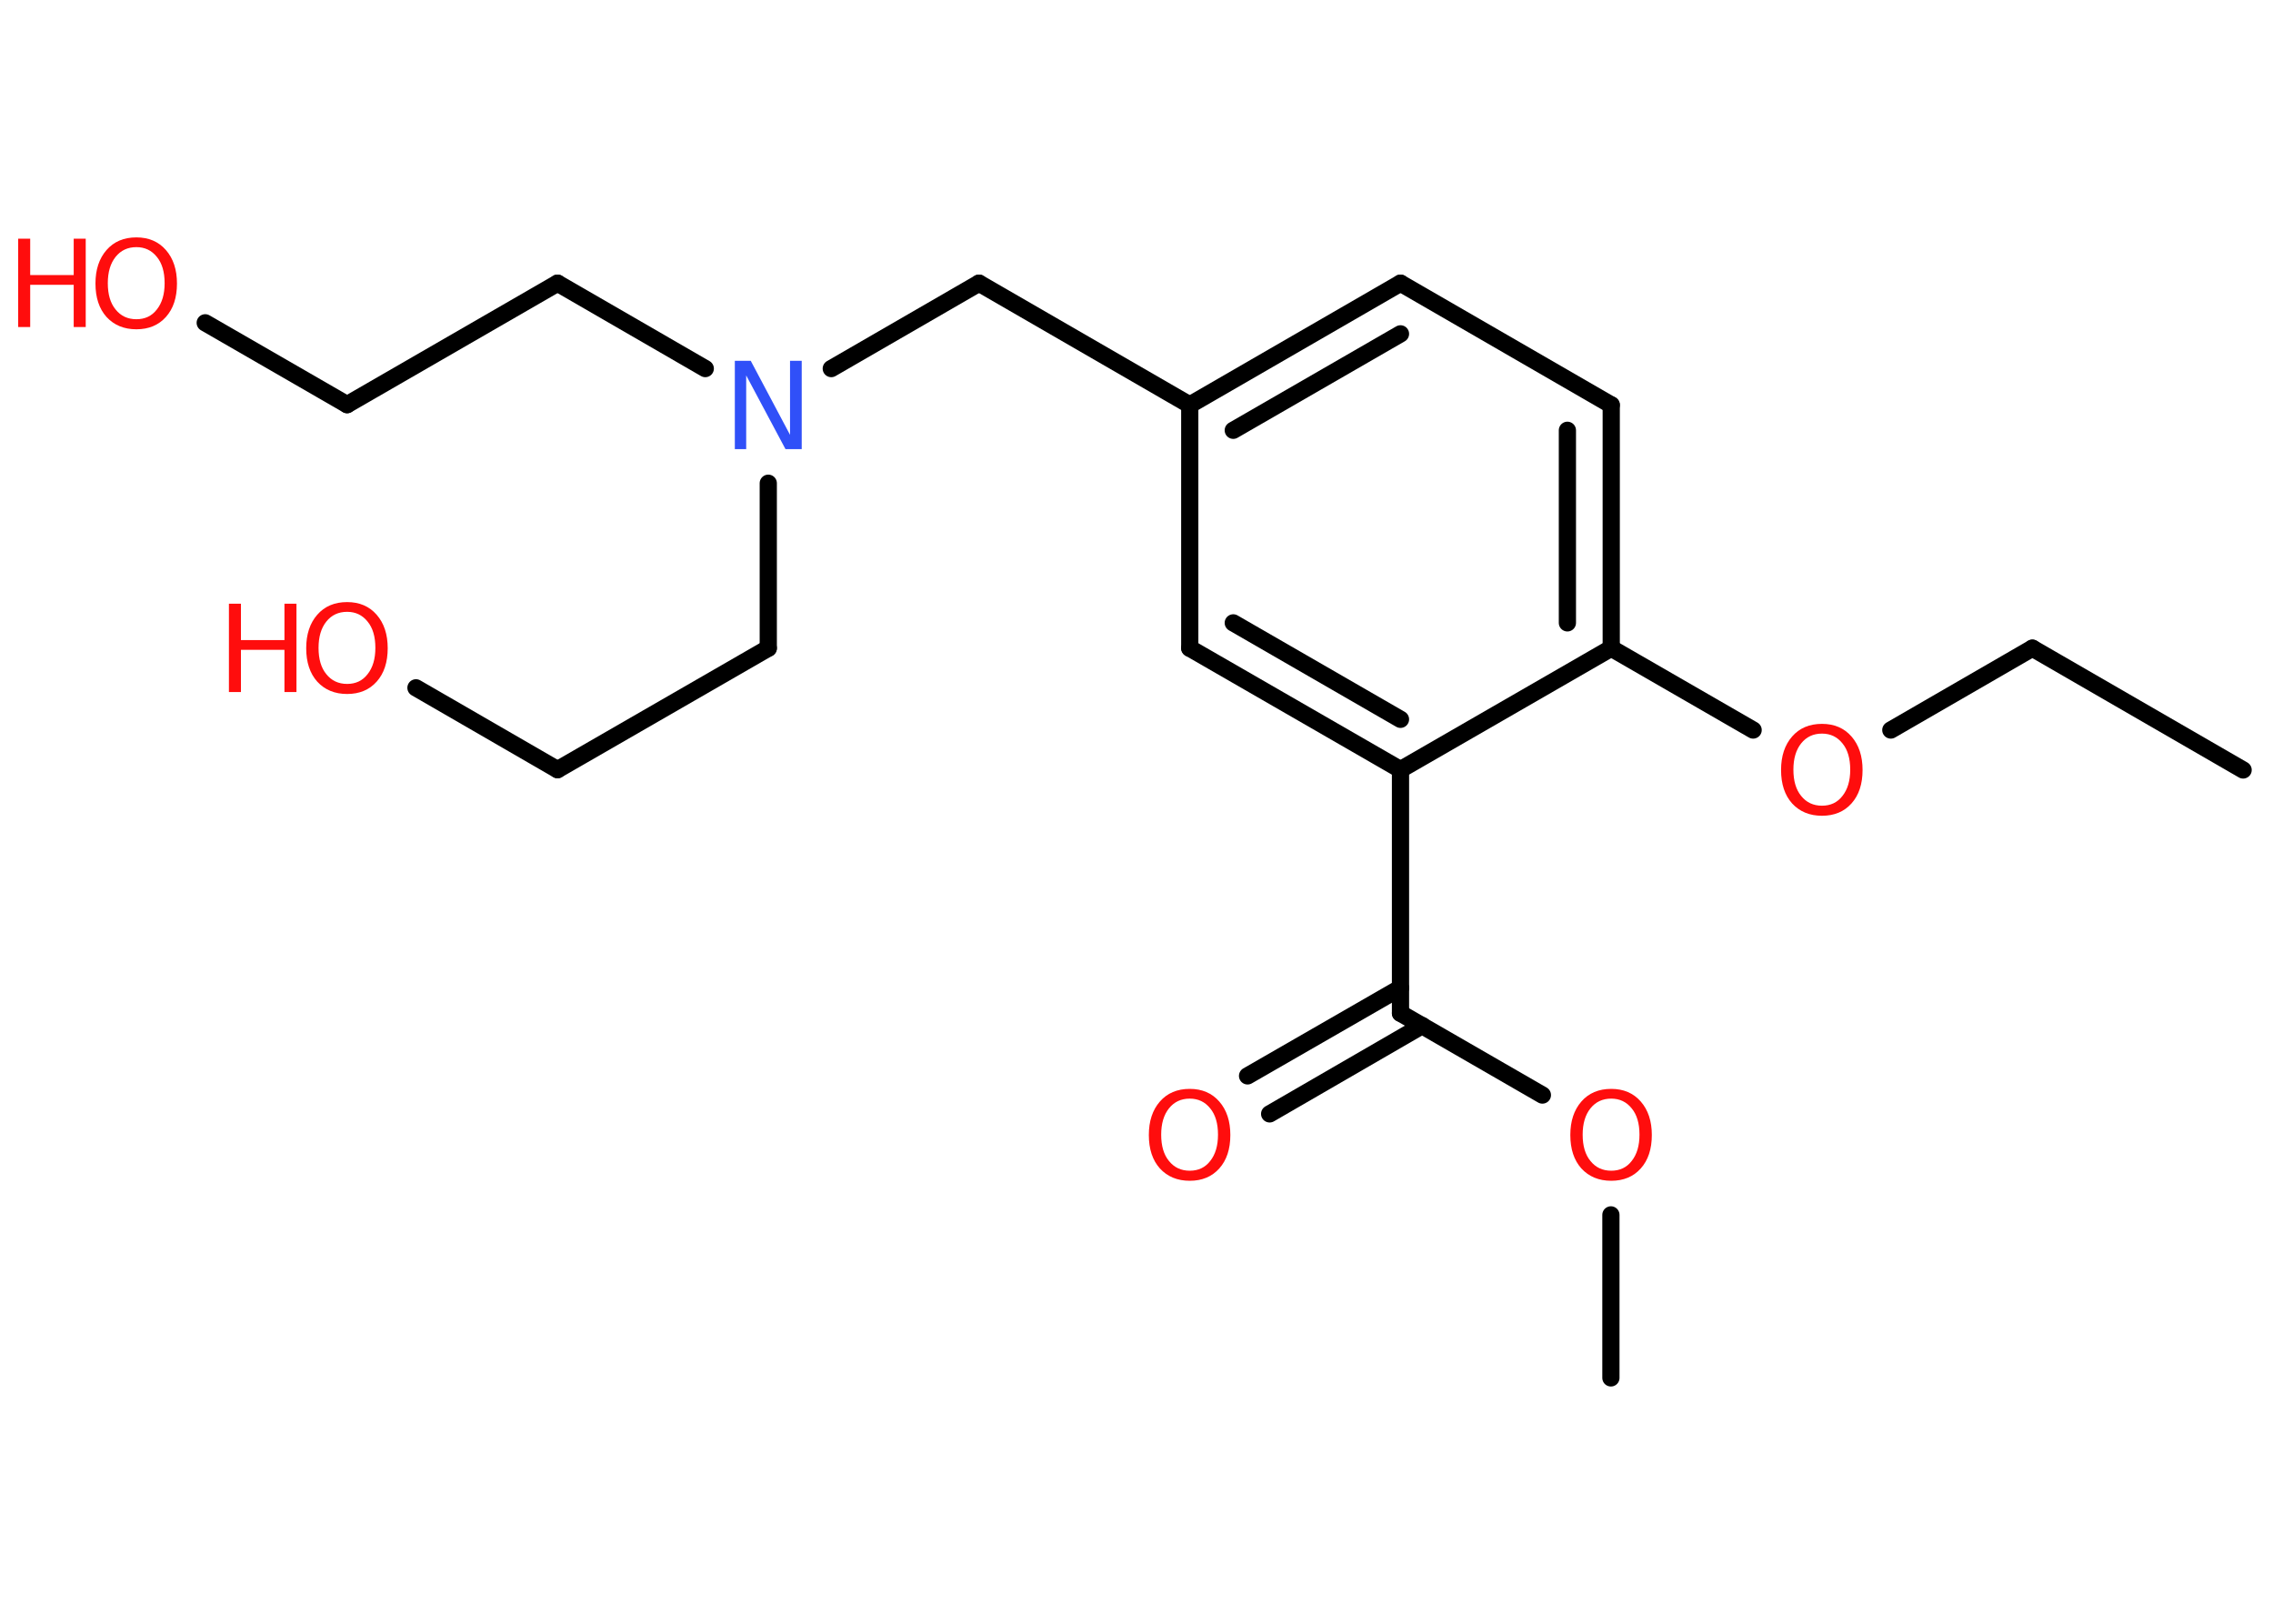 <?xml version='1.0' encoding='UTF-8'?>
<!DOCTYPE svg PUBLIC "-//W3C//DTD SVG 1.1//EN" "http://www.w3.org/Graphics/SVG/1.1/DTD/svg11.dtd">
<svg version='1.2' xmlns='http://www.w3.org/2000/svg' xmlns:xlink='http://www.w3.org/1999/xlink' width='70.0mm' height='50.0mm' viewBox='0 0 70.0 50.0'>
  <desc>Generated by the Chemistry Development Kit (http://github.com/cdk)</desc>
  <g stroke-linecap='round' stroke-linejoin='round' stroke='#000000' stroke-width='.53' fill='#FF0D0D'>
    <rect x='.0' y='.0' width='70.0' height='50.0' fill='#FFFFFF' stroke='none'/>
    <g id='mol1' class='mol'>
      <line id='mol1bnd1' class='bond' x1='69.08' y1='23.71' x2='62.59' y2='19.96'/>
      <line id='mol1bnd2' class='bond' x1='62.59' y1='19.96' x2='58.23' y2='22.48'/>
      <line id='mol1bnd3' class='bond' x1='53.99' y1='22.48' x2='49.62' y2='19.96'/>
      <g id='mol1bnd4' class='bond'>
        <line x1='49.62' y1='19.96' x2='49.62' y2='12.47'/>
        <line x1='48.27' y1='19.18' x2='48.27' y2='13.25'/>
      </g>
      <line id='mol1bnd5' class='bond' x1='49.62' y1='12.47' x2='43.13' y2='8.72'/>
      <g id='mol1bnd6' class='bond'>
        <line x1='43.13' y1='8.72' x2='36.64' y2='12.47'/>
        <line x1='43.13' y1='10.28' x2='37.98' y2='13.25'/>
      </g>
      <line id='mol1bnd7' class='bond' x1='36.64' y1='12.47' x2='30.15' y2='8.72'/>
      <line id='mol1bnd8' class='bond' x1='30.15' y1='8.72' x2='25.6' y2='11.35'/>
      <line id='mol1bnd9' class='bond' x1='21.72' y1='11.35' x2='17.17' y2='8.72'/>
      <line id='mol1bnd10' class='bond' x1='17.17' y1='8.72' x2='10.69' y2='12.46'/>
      <line id='mol1bnd11' class='bond' x1='10.69' y1='12.46' x2='6.32' y2='9.94'/>
      <line id='mol1bnd12' class='bond' x1='23.66' y1='14.88' x2='23.66' y2='19.96'/>
      <line id='mol1bnd13' class='bond' x1='23.66' y1='19.96' x2='17.17' y2='23.7'/>
      <line id='mol1bnd14' class='bond' x1='17.17' y1='23.7' x2='12.81' y2='21.18'/>
      <line id='mol1bnd15' class='bond' x1='36.64' y1='12.47' x2='36.64' y2='19.96'/>
      <g id='mol1bnd16' class='bond'>
        <line x1='36.64' y1='19.96' x2='43.13' y2='23.7'/>
        <line x1='37.98' y1='19.18' x2='43.13' y2='22.15'/>
      </g>
      <line id='mol1bnd17' class='bond' x1='49.62' y1='19.96' x2='43.13' y2='23.7'/>
      <line id='mol1bnd18' class='bond' x1='43.13' y1='23.7' x2='43.13' y2='31.2'/>
      <g id='mol1bnd19' class='bond'>
        <line x1='43.8' y1='31.58' x2='39.1' y2='34.3'/>
        <line x1='43.13' y1='30.42' x2='38.42' y2='33.13'/>
      </g>
      <line id='mol1bnd20' class='bond' x1='43.13' y1='31.2' x2='47.5' y2='33.72'/>
      <line id='mol1bnd21' class='bond' x1='49.61' y1='37.41' x2='49.61' y2='42.43'/>
      <path id='mol1atm3' class='atom' d='M56.11 22.59q-.4 .0 -.64 .3q-.24 .3 -.24 .81q.0 .52 .24 .81q.24 .3 .64 .3q.4 .0 .63 -.3q.24 -.3 .24 -.81q.0 -.52 -.24 -.81q-.24 -.3 -.63 -.3zM56.11 22.29q.57 .0 .91 .39q.34 .39 .34 1.03q.0 .65 -.34 1.03q-.34 .38 -.91 .38q-.57 .0 -.92 -.38q-.34 -.38 -.34 -1.03q.0 -.64 .34 -1.03q.34 -.39 .92 -.39z' stroke='none'/>
      <path id='mol1atm9' class='atom' d='M22.63 11.11h.49l1.21 2.28v-2.28h.36v2.72h-.5l-1.21 -2.27v2.27h-.35v-2.72z' stroke='none' fill='#3050F8'/>
      <g id='mol1atm12' class='atom'>
        <path d='M4.2 7.61q-.4 .0 -.64 .3q-.24 .3 -.24 .81q.0 .52 .24 .81q.24 .3 .64 .3q.4 .0 .63 -.3q.24 -.3 .24 -.81q.0 -.52 -.24 -.81q-.24 -.3 -.63 -.3zM4.2 7.31q.57 .0 .91 .39q.34 .39 .34 1.03q.0 .65 -.34 1.03q-.34 .38 -.91 .38q-.57 .0 -.92 -.38q-.34 -.38 -.34 -1.03q.0 -.64 .34 -1.03q.34 -.39 .92 -.39z' stroke='none'/>
        <path d='M.56 7.35h.37v1.12h1.34v-1.12h.37v2.72h-.37v-1.3h-1.34v1.3h-.37v-2.72z' stroke='none'/>
      </g>
      <g id='mol1atm15' class='atom'>
        <path d='M10.69 18.84q-.4 .0 -.64 .3q-.24 .3 -.24 .81q.0 .52 .24 .81q.24 .3 .64 .3q.4 .0 .63 -.3q.24 -.3 .24 -.81q.0 -.52 -.24 -.81q-.24 -.3 -.63 -.3zM10.69 18.54q.57 .0 .91 .39q.34 .39 .34 1.03q.0 .65 -.34 1.03q-.34 .38 -.91 .38q-.57 .0 -.92 -.38q-.34 -.38 -.34 -1.03q.0 -.64 .34 -1.03q.34 -.39 .92 -.39z' stroke='none'/>
        <path d='M7.05 18.59h.37v1.12h1.34v-1.12h.37v2.72h-.37v-1.3h-1.34v1.3h-.37v-2.72z' stroke='none'/>
      </g>
      <path id='mol1atm19' class='atom' d='M36.64 33.83q-.4 .0 -.64 .3q-.24 .3 -.24 .81q.0 .52 .24 .81q.24 .3 .64 .3q.4 .0 .63 -.3q.24 -.3 .24 -.81q.0 -.52 -.24 -.81q-.24 -.3 -.63 -.3zM36.64 33.53q.57 .0 .91 .39q.34 .39 .34 1.03q.0 .65 -.34 1.03q-.34 .38 -.91 .38q-.57 .0 -.92 -.38q-.34 -.38 -.34 -1.03q.0 -.64 .34 -1.03q.34 -.39 .92 -.39z' stroke='none'/>
      <path id='mol1atm20' class='atom' d='M49.62 33.83q-.4 .0 -.64 .3q-.24 .3 -.24 .81q.0 .52 .24 .81q.24 .3 .64 .3q.4 .0 .63 -.3q.24 -.3 .24 -.81q.0 -.52 -.24 -.81q-.24 -.3 -.63 -.3zM49.62 33.53q.57 .0 .91 .39q.34 .39 .34 1.03q.0 .65 -.34 1.03q-.34 .38 -.91 .38q-.57 .0 -.92 -.38q-.34 -.38 -.34 -1.03q.0 -.64 .34 -1.03q.34 -.39 .92 -.39z' stroke='none'/>
    </g>
  </g>
</svg>
